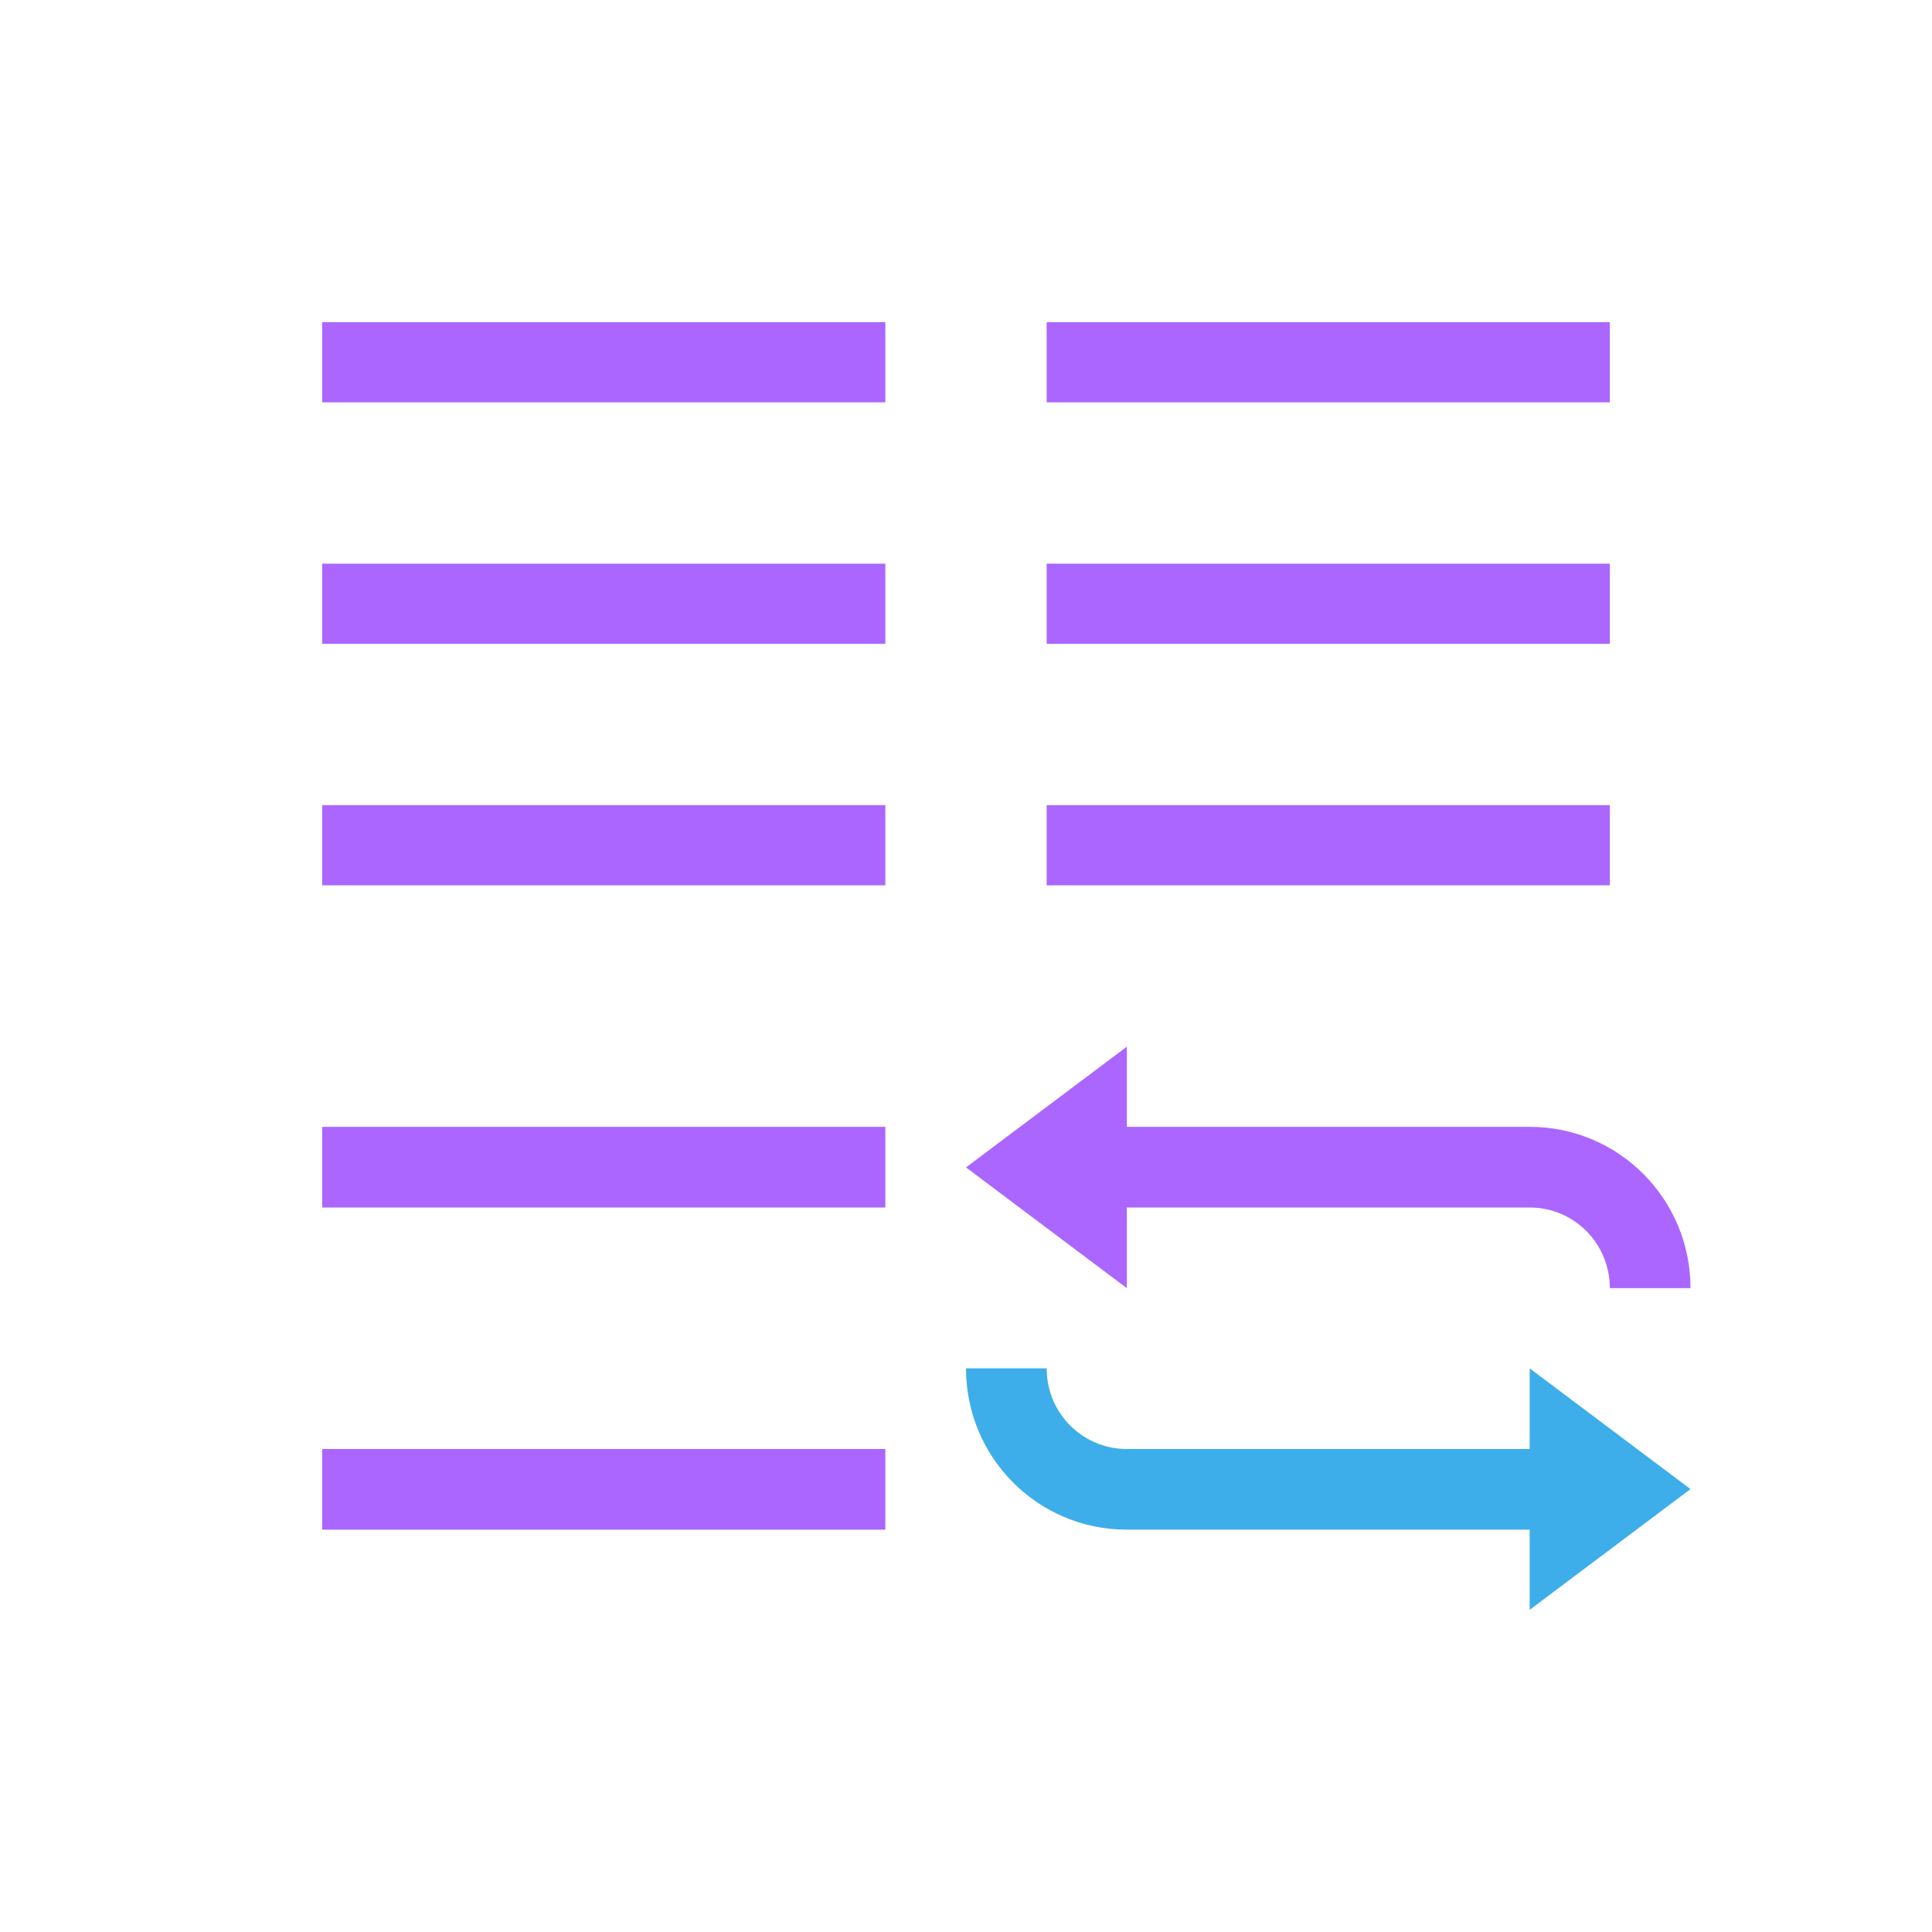 <svg xmlns="http://www.w3.org/2000/svg" xmlns:xlink="http://www.w3.org/1999/xlink" width="16" height="16" viewBox="0 0 16 16" version="1.1">
<g id="surface1">
<path style=" stroke:none;fill-rule:nonzero;fill:rgb(67.059%,40%,100%);fill-opacity:1;" d="M 2.668 2.668 L 2.668 3.332 L 7.332 3.332 L 7.332 2.668 Z M 8.668 2.668 L 8.668 3.332 L 13.332 3.332 L 13.332 2.668 Z M 2.668 4.668 L 2.668 5.332 L 7.332 5.332 L 7.332 4.668 Z M 8.668 4.668 L 8.668 5.332 L 13.332 5.332 L 13.332 4.668 Z M 2.668 6.668 L 2.668 7.332 L 7.332 7.332 L 7.332 6.668 Z M 8.668 6.668 L 8.668 7.332 L 13.332 7.332 L 13.332 6.668 Z M 9.332 8.668 L 8 9.668 L 9.332 10.668 L 9.332 10 L 12.668 10 C 13.035 10 13.332 10.297 13.332 10.668 L 14 10.668 C 14 9.93 13.406 9.332 12.668 9.332 L 9.332 9.332 Z M 2.668 9.332 L 2.668 10 L 7.332 10 L 7.332 9.332 Z M 2.668 12 L 2.668 12.668 L 7.332 12.668 L 7.332 12 Z M 2.668 12 "/>
<path style=" stroke:none;fill-rule:nonzero;fill:rgb(23.922%,68.235%,91.373%);fill-opacity:1;" d="M 8 11.332 C 8 12.07 8.594 12.668 9.332 12.668 L 12.668 12.668 L 12.668 13.332 L 14 12.332 L 12.668 11.332 L 12.668 12 L 9.332 12 C 8.965 12 8.668 11.703 8.668 11.332 Z M 8 11.332 "/>
</g>
</svg>
